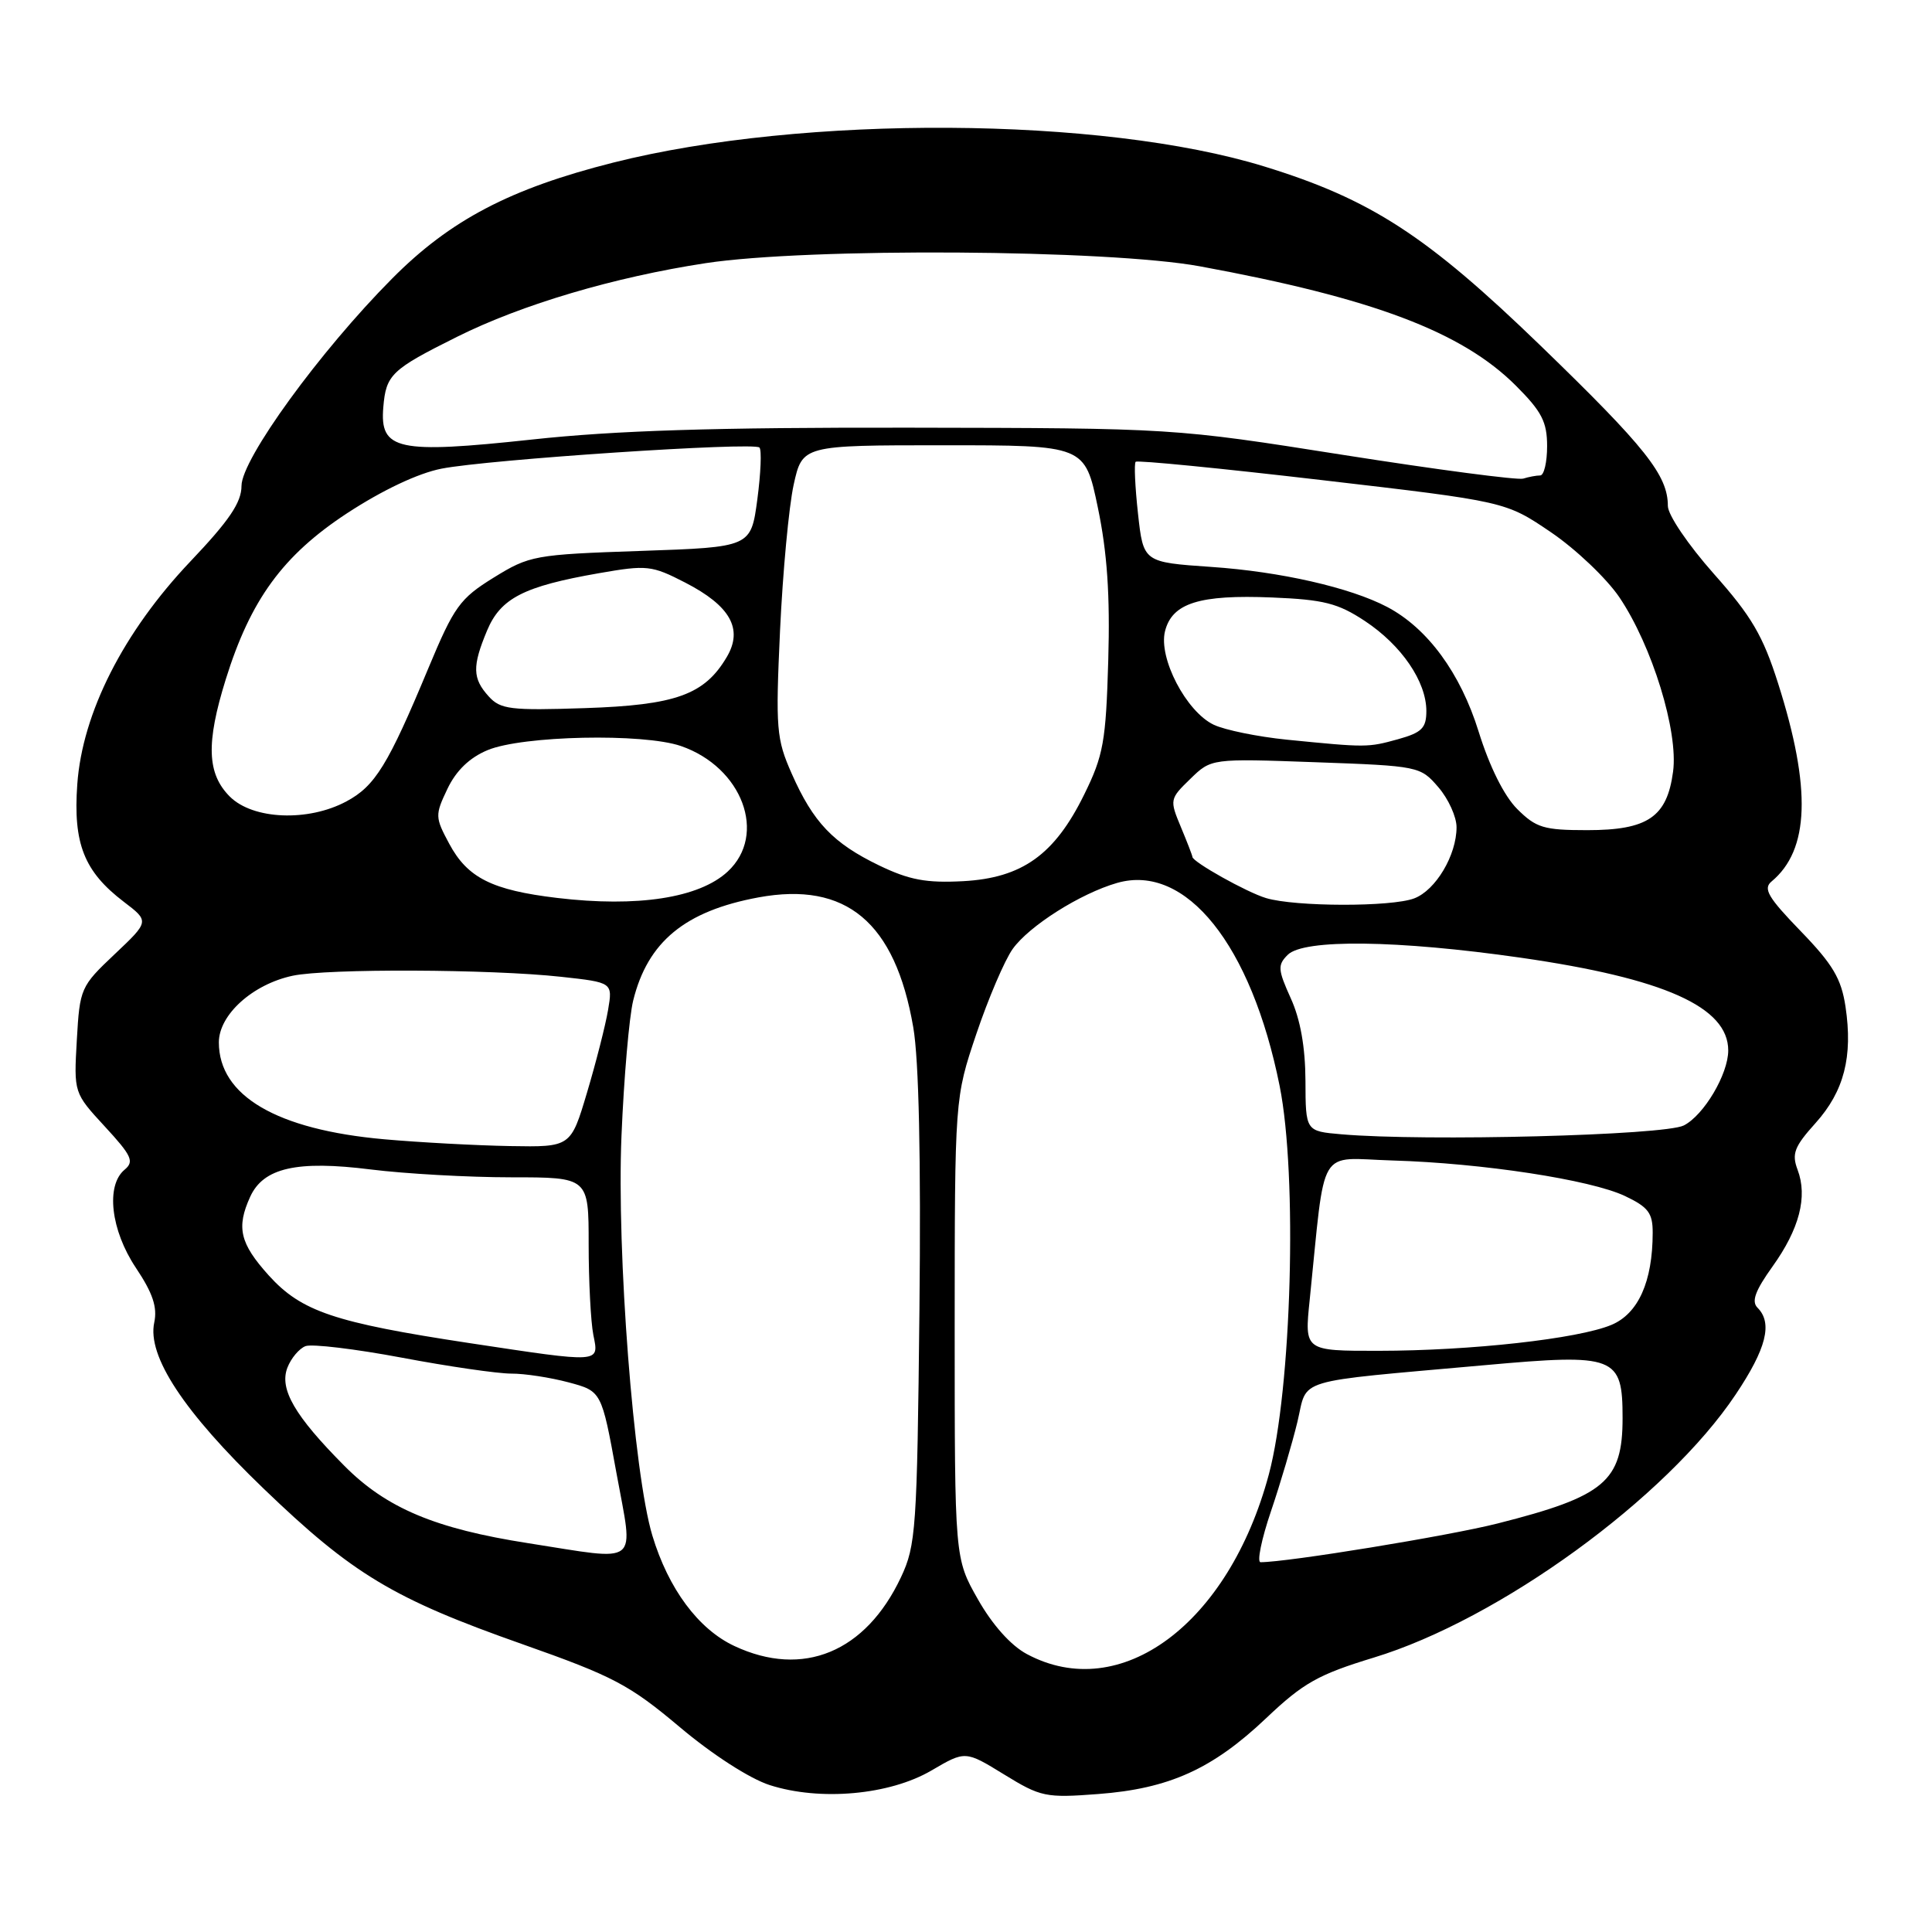 <?xml version="1.0" encoding="UTF-8" standalone="no"?>
<!DOCTYPE svg PUBLIC "-//W3C//DTD SVG 1.1//EN" "http://www.w3.org/Graphics/SVG/1.1/DTD/svg11.dtd" >
<svg xmlns="http://www.w3.org/2000/svg" xmlns:xlink="http://www.w3.org/1999/xlink" version="1.1" viewBox="0 0 256 256">
 <g >
 <path fill="currentColor"
d=" M 123.42 234.60 C 127.91 231.97 127.91 231.97 133.04 235.12 C 137.90 238.11 138.56 238.25 145.50 237.72 C 154.91 237.01 160.65 234.42 167.78 227.66 C 172.70 222.99 174.69 221.88 182.00 219.65 C 198.67 214.59 220.85 198.46 229.99 184.77 C 234.06 178.69 234.91 175.31 232.88 173.28 C 232.05 172.45 232.57 171.03 234.86 167.83 C 238.43 162.85 239.54 158.57 238.19 155.00 C 237.39 152.88 237.75 151.94 240.57 148.81 C 244.35 144.60 245.53 140.02 244.54 133.39 C 243.98 129.67 242.86 127.78 238.60 123.38 C 234.28 118.92 233.59 117.75 234.74 116.80 C 239.76 112.63 240.04 104.49 235.61 90.56 C 233.60 84.23 232.09 81.65 227.08 76.02 C 223.68 72.18 221.00 68.23 221.00 67.04 C 221.00 62.98 218.08 59.30 204.17 45.84 C 189.04 31.20 181.64 26.40 167.50 22.05 C 146.00 15.43 106.41 15.20 81.28 21.54 C 67.60 24.99 59.65 29.16 51.96 36.91 C 42.38 46.55 32.00 60.85 32.00 64.38 C 32.00 66.58 30.38 68.97 25.24 74.38 C 16.36 83.73 10.91 94.46 10.24 103.93 C 9.68 111.78 11.14 115.48 16.40 119.49 C 19.80 122.08 19.80 122.08 15.19 126.44 C 10.69 130.69 10.57 130.96 10.18 137.80 C 9.78 144.81 9.78 144.81 13.90 149.28 C 17.47 153.15 17.81 153.91 16.51 154.99 C 13.99 157.08 14.68 163.01 18.01 168.00 C 20.24 171.33 20.87 173.21 20.44 175.23 C 19.48 179.68 24.35 187.08 34.94 197.26 C 46.74 208.61 52.12 211.84 69.24 217.87 C 81.26 222.11 83.39 223.23 90.05 228.83 C 94.36 232.47 99.34 235.68 101.98 236.53 C 108.67 238.68 117.87 237.85 123.42 234.60 Z  M 136.06 219.17 C 133.94 218.04 131.49 215.29 129.58 211.92 C 126.50 206.50 126.50 206.50 126.50 176.00 C 126.51 145.50 126.51 145.50 129.37 137.00 C 130.95 132.32 133.11 127.26 134.18 125.75 C 136.36 122.69 143.15 118.39 148.03 116.99 C 157.15 114.38 165.81 125.20 169.56 143.90 C 171.94 155.77 171.15 184.07 168.13 195.36 C 162.82 215.18 148.48 225.83 136.06 219.17 Z  M 97.32 218.11 C 92.54 215.88 88.57 210.53 86.44 203.47 C 83.96 195.24 81.70 165.94 82.35 150.50 C 82.67 142.80 83.37 134.73 83.90 132.58 C 85.82 124.79 90.77 120.71 100.50 118.91 C 112.13 116.77 118.61 122.20 121.01 136.11 C 121.76 140.40 122.04 153.50 121.83 173.61 C 121.52 202.62 121.37 204.77 119.38 209.00 C 114.70 218.93 106.40 222.36 97.32 218.11 Z  M 168.41 200.25 C 169.67 196.54 171.24 191.20 171.92 188.38 C 173.32 182.51 171.02 183.20 196.77 180.89 C 214.08 179.33 215.00 179.69 215.00 187.91 C 215.00 196.29 212.65 198.27 198.43 201.87 C 191.96 203.51 170.60 207.00 167.03 207.00 C 166.53 207.00 167.15 203.96 168.41 200.25 Z  M 69.99 204.48 C 57.67 202.56 51.20 199.84 45.63 194.23 C 39.05 187.61 36.99 184.06 38.08 181.23 C 38.56 179.98 39.64 178.69 40.48 178.37 C 41.32 178.05 47.07 178.74 53.25 179.90 C 59.44 181.07 65.96 182.01 67.74 182.01 C 69.52 182.00 72.94 182.53 75.34 183.17 C 79.71 184.34 79.71 184.34 81.68 195.17 C 83.96 207.70 85.06 206.83 69.99 204.48 Z  M 62.16 177.96 C 44.30 175.25 39.94 173.78 35.62 169.01 C 31.79 164.76 31.29 162.66 33.15 158.58 C 34.90 154.74 39.34 153.73 49.12 154.96 C 53.70 155.53 62.07 156.00 67.72 156.00 C 78.00 156.00 78.00 156.00 78.00 164.88 C 78.00 169.76 78.28 175.16 78.62 176.88 C 79.38 180.65 79.77 180.62 62.16 177.96 Z  M 173.54 172.25 C 175.68 151.40 174.45 153.47 184.51 153.77 C 196.41 154.12 210.76 156.32 215.32 158.48 C 218.41 159.95 219.00 160.73 218.99 163.36 C 218.98 169.83 217.08 174.07 213.51 175.56 C 209.10 177.40 194.92 178.98 182.67 178.99 C 172.84 179.00 172.84 179.00 173.54 172.25 Z  M 50.91 150.96 C 36.66 149.69 29.00 145.20 29.00 138.12 C 29.00 134.46 33.48 130.42 38.78 129.29 C 43.34 128.32 65.03 128.41 74.34 129.43 C 81.19 130.18 81.19 130.18 80.57 133.84 C 80.23 135.85 78.98 140.76 77.79 144.75 C 75.63 152.00 75.63 152.00 67.57 151.86 C 63.13 151.78 55.63 151.38 50.91 150.96 Z  M 177.75 150.30 C 173.00 149.89 173.00 149.89 172.98 143.20 C 172.96 138.77 172.31 135.07 171.03 132.27 C 169.32 128.48 169.27 127.87 170.63 126.52 C 172.74 124.40 185.18 124.56 201.50 126.90 C 220.53 129.64 229.00 133.43 229.00 139.19 C 229.00 142.33 225.77 147.78 223.11 149.13 C 220.51 150.44 188.84 151.26 177.75 150.30 Z  M 73.82 118.98 C 65.19 117.95 61.95 116.32 59.53 111.81 C 57.64 108.29 57.63 108.00 59.29 104.52 C 60.44 102.11 62.22 100.39 64.60 99.40 C 69.20 97.47 85.22 97.13 90.22 98.85 C 98.37 101.66 101.70 110.59 96.42 115.49 C 92.64 118.99 84.47 120.25 73.82 118.98 Z  M 167.76 119.00 C 165.21 118.24 158.00 114.20 158.00 113.54 C 158.00 113.38 157.31 111.59 156.47 109.58 C 154.97 105.99 154.99 105.85 157.72 103.21 C 160.50 100.50 160.50 100.50 174.34 101.00 C 188.00 101.49 188.21 101.54 190.59 104.31 C 191.92 105.85 193.00 108.23 193.00 109.61 C 193.00 113.32 190.24 117.96 187.39 119.04 C 184.37 120.19 171.61 120.16 167.76 119.00 Z  M 116.50 114.68 C 110.39 111.73 107.76 108.97 104.91 102.52 C 102.87 97.91 102.76 96.59 103.36 83.53 C 103.72 75.81 104.53 67.14 105.16 64.25 C 106.32 59.00 106.32 59.00 125.03 59.00 C 143.75 59.00 143.75 59.00 145.47 67.25 C 146.71 73.20 147.10 78.85 146.85 87.50 C 146.54 98.26 146.21 100.10 143.67 105.26 C 139.75 113.25 135.45 116.33 127.63 116.76 C 122.73 117.02 120.49 116.60 116.50 114.68 Z  M 201.04 107.20 C 199.30 105.46 197.37 101.58 195.93 96.95 C 193.52 89.18 189.15 83.23 183.80 80.42 C 178.91 77.85 169.64 75.74 160.50 75.12 C 151.50 74.50 151.50 74.50 150.79 68.05 C 150.40 64.49 150.26 61.41 150.48 61.19 C 150.70 60.96 161.82 62.06 175.19 63.62 C 199.50 66.45 199.50 66.45 205.50 70.52 C 208.80 72.76 212.89 76.65 214.58 79.15 C 218.91 85.57 222.41 96.92 221.69 102.25 C 220.89 108.27 218.34 110.00 210.31 110.00 C 204.56 110.00 203.54 109.69 201.04 107.20 Z  M 30.45 105.55 C 27.43 102.52 27.28 98.48 29.91 90.03 C 33.20 79.46 37.49 73.59 45.97 68.02 C 50.66 64.95 55.39 62.71 58.50 62.10 C 64.73 60.88 99.87 58.54 100.63 59.30 C 100.94 59.61 100.81 62.70 100.35 66.18 C 99.50 72.50 99.50 72.50 84.91 73.00 C 70.82 73.48 70.17 73.60 65.41 76.54 C 60.93 79.31 60.17 80.37 56.76 88.54 C 51.42 101.37 49.70 104.16 45.90 106.19 C 40.83 108.91 33.52 108.61 30.45 105.55 Z  M 170.50 98.01 C 166.65 97.62 162.29 96.73 160.82 96.03 C 157.17 94.28 153.48 87.19 154.37 83.64 C 155.31 79.91 158.92 78.77 168.57 79.17 C 175.41 79.45 177.29 79.93 180.86 82.29 C 185.71 85.50 188.99 90.30 189.00 94.20 C 189.00 96.48 188.40 97.07 185.25 97.95 C 181.23 99.06 181.08 99.06 170.50 98.01 Z  M 64.75 92.27 C 62.60 89.90 62.56 88.29 64.54 83.55 C 66.34 79.26 69.40 77.69 79.37 75.95 C 85.73 74.84 86.35 74.91 90.80 77.20 C 96.78 80.28 98.50 83.35 96.30 87.06 C 93.35 92.06 89.55 93.43 77.50 93.83 C 67.62 94.16 66.31 94.00 64.75 92.27 Z  M 178.00 60.28 C 155.50 56.73 155.50 56.73 120.50 56.67 C 94.72 56.63 81.55 57.04 70.50 58.24 C 52.66 60.16 50.31 59.65 50.79 53.96 C 51.15 49.64 51.85 48.97 60.58 44.62 C 69.16 40.34 81.40 36.72 93.50 34.87 C 107.11 32.80 146.81 33.05 159.00 35.29 C 181.93 39.51 193.73 43.97 200.87 51.11 C 204.29 54.53 205.00 55.90 205.00 59.12 C 205.00 61.25 204.59 63.00 204.08 63.00 C 203.58 63.00 202.56 63.19 201.83 63.42 C 201.10 63.64 190.38 62.23 178.00 60.28 Z "/>
</g>
</svg>